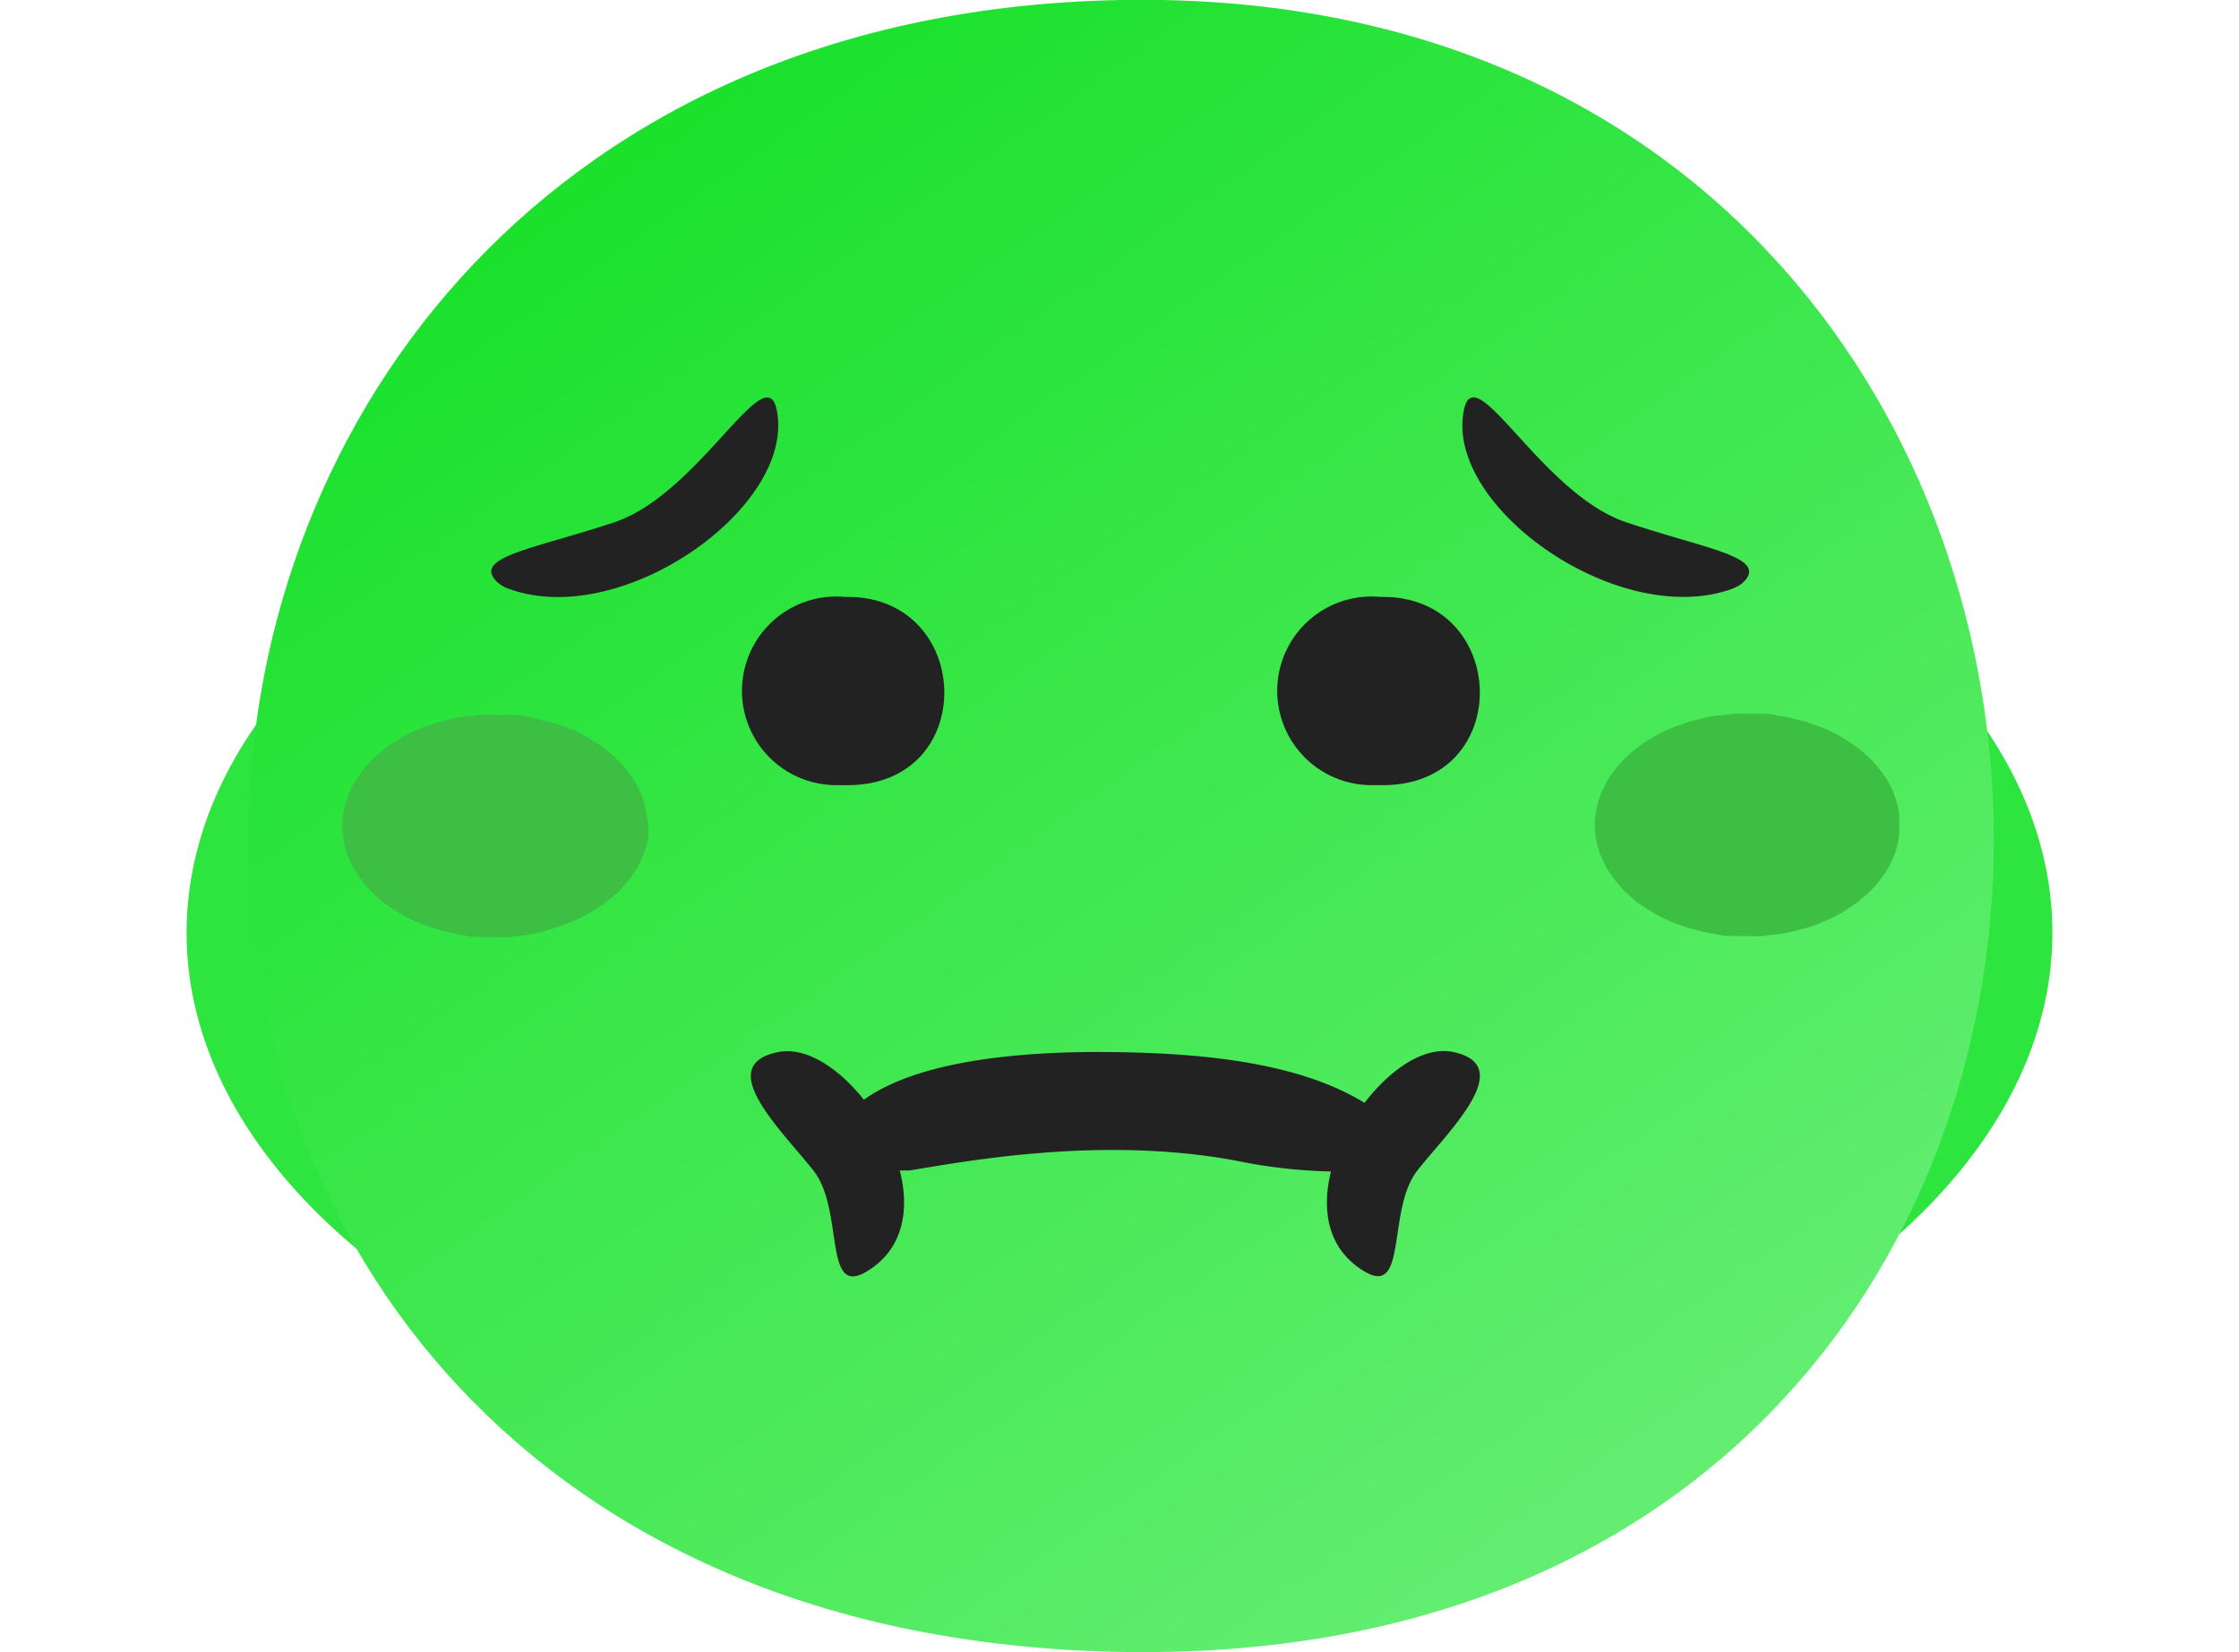 <svg id="Layer_1" data-name="Layer 1" xmlns="http://www.w3.org/2000/svg" xmlns:xlink="http://www.w3.org/1999/xlink" viewBox="0 0 108 79.71"><defs><style>.cls-1{filter:url(#blurMe);}.cls-2{fill:#2ee53f;}.cls-3{fill:url(#linear-gradient);}.cls-4{fill:#3cbf42;}.cls-5{fill:#222;}</style><filter id="blurMe" name="blurMe"><feGaussianBlur stdDeviation="5" in="SourceGraphic"/></filter><linearGradient id="linear-gradient" x1="-1202.12" y1="587.58" x2="-1201.51" y2="586.76" gradientTransform="matrix(84.16, 0, 0, -79.71, 101199.07, 46843.83)" gradientUnits="userSpaceOnUse"><stop offset="0" stop-color="#1be12d"/><stop offset="1" stop-color="#64ee72"/></linearGradient></defs><g id="_7" data-name=" 7"><g id="Ellipse_837" data-name="Ellipse 837" class="cls-1"><ellipse class="cls-2" cx="54" cy="45" rx="45" ry="26.5"/></g><path id="Path_15088" data-name="Path 15088" class="cls-3" d="M54.08,79.7C111.4,80.73,109-1,54.08,0S-3.24,78.67,54.08,79.7Z"/><path id="Path_15090" data-name="Path 15090" class="cls-4" d="M91.61,39.79a4.71,4.71,0,0,1,0,.53,3,3,0,0,1-.11.52,3.16,3.16,0,0,1-.17.52c-.07.17-.15.33-.24.5s-.2.32-.31.47-.24.31-.37.46a5.77,5.77,0,0,1-.44.42c-.15.14-.31.27-.48.4l-.53.35a6.55,6.55,0,0,1-.58.32c-.2.09-.41.19-.62.27s-.43.16-.66.23l-.68.17a5.4,5.4,0,0,1-.7.13c-.23,0-.47.06-.71.08s-.48,0-.72,0-.48,0-.72,0-.48,0-.72-.08a5.73,5.73,0,0,1-.7-.13l-.68-.17-.65-.23c-.21-.08-.42-.17-.62-.27a6.55,6.55,0,0,1-.58-.32c-.19-.11-.37-.23-.54-.35s-.33-.26-.48-.4a4.26,4.26,0,0,1-.43-.42,5.32,5.32,0,0,1-.37-.46,3.46,3.46,0,0,1-.31-.47,4.84,4.84,0,0,1-.42-1,4.36,4.36,0,0,1-.11-.52,4.7,4.7,0,0,1,0-1.06,4.36,4.36,0,0,1,.11-.52,4.56,4.56,0,0,1,.18-.52c.07-.17.15-.33.24-.5a3.46,3.46,0,0,1,.31-.47,5.32,5.32,0,0,1,.37-.46,5.7,5.7,0,0,1,.43-.42c.15-.14.31-.27.48-.4s.35-.24.54-.35.38-.22.58-.32.41-.19.62-.27l.65-.23.68-.17a5.73,5.73,0,0,1,.7-.13c.24,0,.48-.06.72-.08s.48,0,.72,0,.48,0,.72,0,.48,0,.71.08a5.4,5.4,0,0,1,.7.13l.68.17.66.23c.21.08.41.17.62.27a6.55,6.55,0,0,1,.58.32l.53.35c.17.13.33.26.48.4a5.86,5.86,0,0,1,.44.42c.13.15.25.3.37.46s.21.31.31.47.17.33.24.5a3.16,3.16,0,0,1,.17.52,3,3,0,0,1,.11.52A4.71,4.71,0,0,1,91.61,39.79Z"/><path id="Path_15091" data-name="Path 15091" class="cls-4" d="M31.27,39.79a4.73,4.73,0,0,1,0,.53,4.35,4.35,0,0,1-.1.52,4.84,4.84,0,0,1-.42,1c-.1.16-.2.32-.31.47s-.24.31-.37.46a5.66,5.66,0,0,1-.43.42l-.49.4-.53.35c-.19.11-.38.22-.58.32s-.41.19-.62.27-.43.16-.66.23L26,45a5.4,5.4,0,0,1-.7.13c-.23,0-.47.06-.71.08s-.48,0-.72,0-.48,0-.72,0-.48,0-.72-.08a5.73,5.73,0,0,1-.7-.13l-.68-.17-.65-.23c-.21-.08-.42-.17-.62-.27a6.55,6.55,0,0,1-.58-.32c-.19-.11-.36-.23-.53-.35s-.34-.26-.49-.4a4.26,4.26,0,0,1-.43-.42,5.32,5.32,0,0,1-.37-.46,4.76,4.76,0,0,1-.31-.47,4.84,4.84,0,0,1-.42-1,4.35,4.35,0,0,1-.1-.52,3.76,3.76,0,0,1,0-1.06,4.35,4.35,0,0,1,.1-.52,4.56,4.56,0,0,1,.18-.52c.07-.17.15-.33.24-.5a4.76,4.76,0,0,1,.31-.47,5.32,5.32,0,0,1,.37-.46,5.7,5.7,0,0,1,.43-.42c.15-.14.32-.27.49-.4s.34-.24.53-.35.38-.22.58-.32.41-.19.62-.27l.65-.23.68-.17a5.73,5.73,0,0,1,.7-.13c.24,0,.48-.06.72-.08s.48,0,.72,0,.48,0,.72,0,.48,0,.71.08a5.4,5.4,0,0,1,.7.13l.68.17c.23.07.45.15.66.23s.42.17.62.27a6.55,6.55,0,0,1,.58.32l.53.35.49.4a5.7,5.7,0,0,1,.43.42c.13.15.25.3.37.46s.21.31.31.47.17.33.24.5a4.56,4.56,0,0,1,.18.52,4.35,4.35,0,0,1,.1.52A4.73,4.73,0,0,1,31.27,39.79Z"/><path id="Path_15092" data-name="Path 15092" class="cls-5" d="M66.58,28.8a4.55,4.55,0,1,0-.48,9.08h.48C73.12,38,72.84,28.68,66.58,28.8Z"/><path id="Path_15093" data-name="Path 15093" class="cls-5" d="M40.76,28.8a4.55,4.55,0,1,0-.49,9.08h.49C47.29,38,47,28.68,40.76,28.8Z"/><path id="Path_15094" data-name="Path 15094" class="cls-5" d="M78.45,25.2c-4.09-1.36-7.29-8-7.83-5.45-1,4.66,7.43,10.62,12.9,8.67a2.22,2.22,0,0,0,.41-.2,1.35,1.35,0,0,0,.32-.31C85,26.83,82.15,26.44,78.45,25.2Z"/><path id="Path_15095" data-name="Path 15095" class="cls-5" d="M29.63,25.2c-3.7,1.23-6.57,1.63-5.81,2.7a1.5,1.5,0,0,0,.73.51c5.47,2,13.9-4,12.91-8.66C36.91,17.22,33.71,23.84,29.63,25.2Z"/><path id="Path_15096" data-name="Path 15096" class="cls-5" d="M70.06,50.75c-1.37-.27-3,.84-4.24,2.46-3.11-1.92-7.69-2.4-12.15-2.45-4.82-.06-9.5.5-12,2.3-1.22-1.54-2.8-2.57-4.13-2.3-3.19.63.21,3.82,1.7,5.72s.46,6.11,2.54,4.88c1.8-1.06,2.11-3,1.62-4.89l.48,0C46.74,56,53.2,54.8,59.63,56a25,25,0,0,0,4.57.52c-.47,1.9-.15,3.78,1.63,4.83,2.08,1.23,1.06-3,2.54-4.88S73.25,51.39,70.06,50.75Z"/></g></svg>